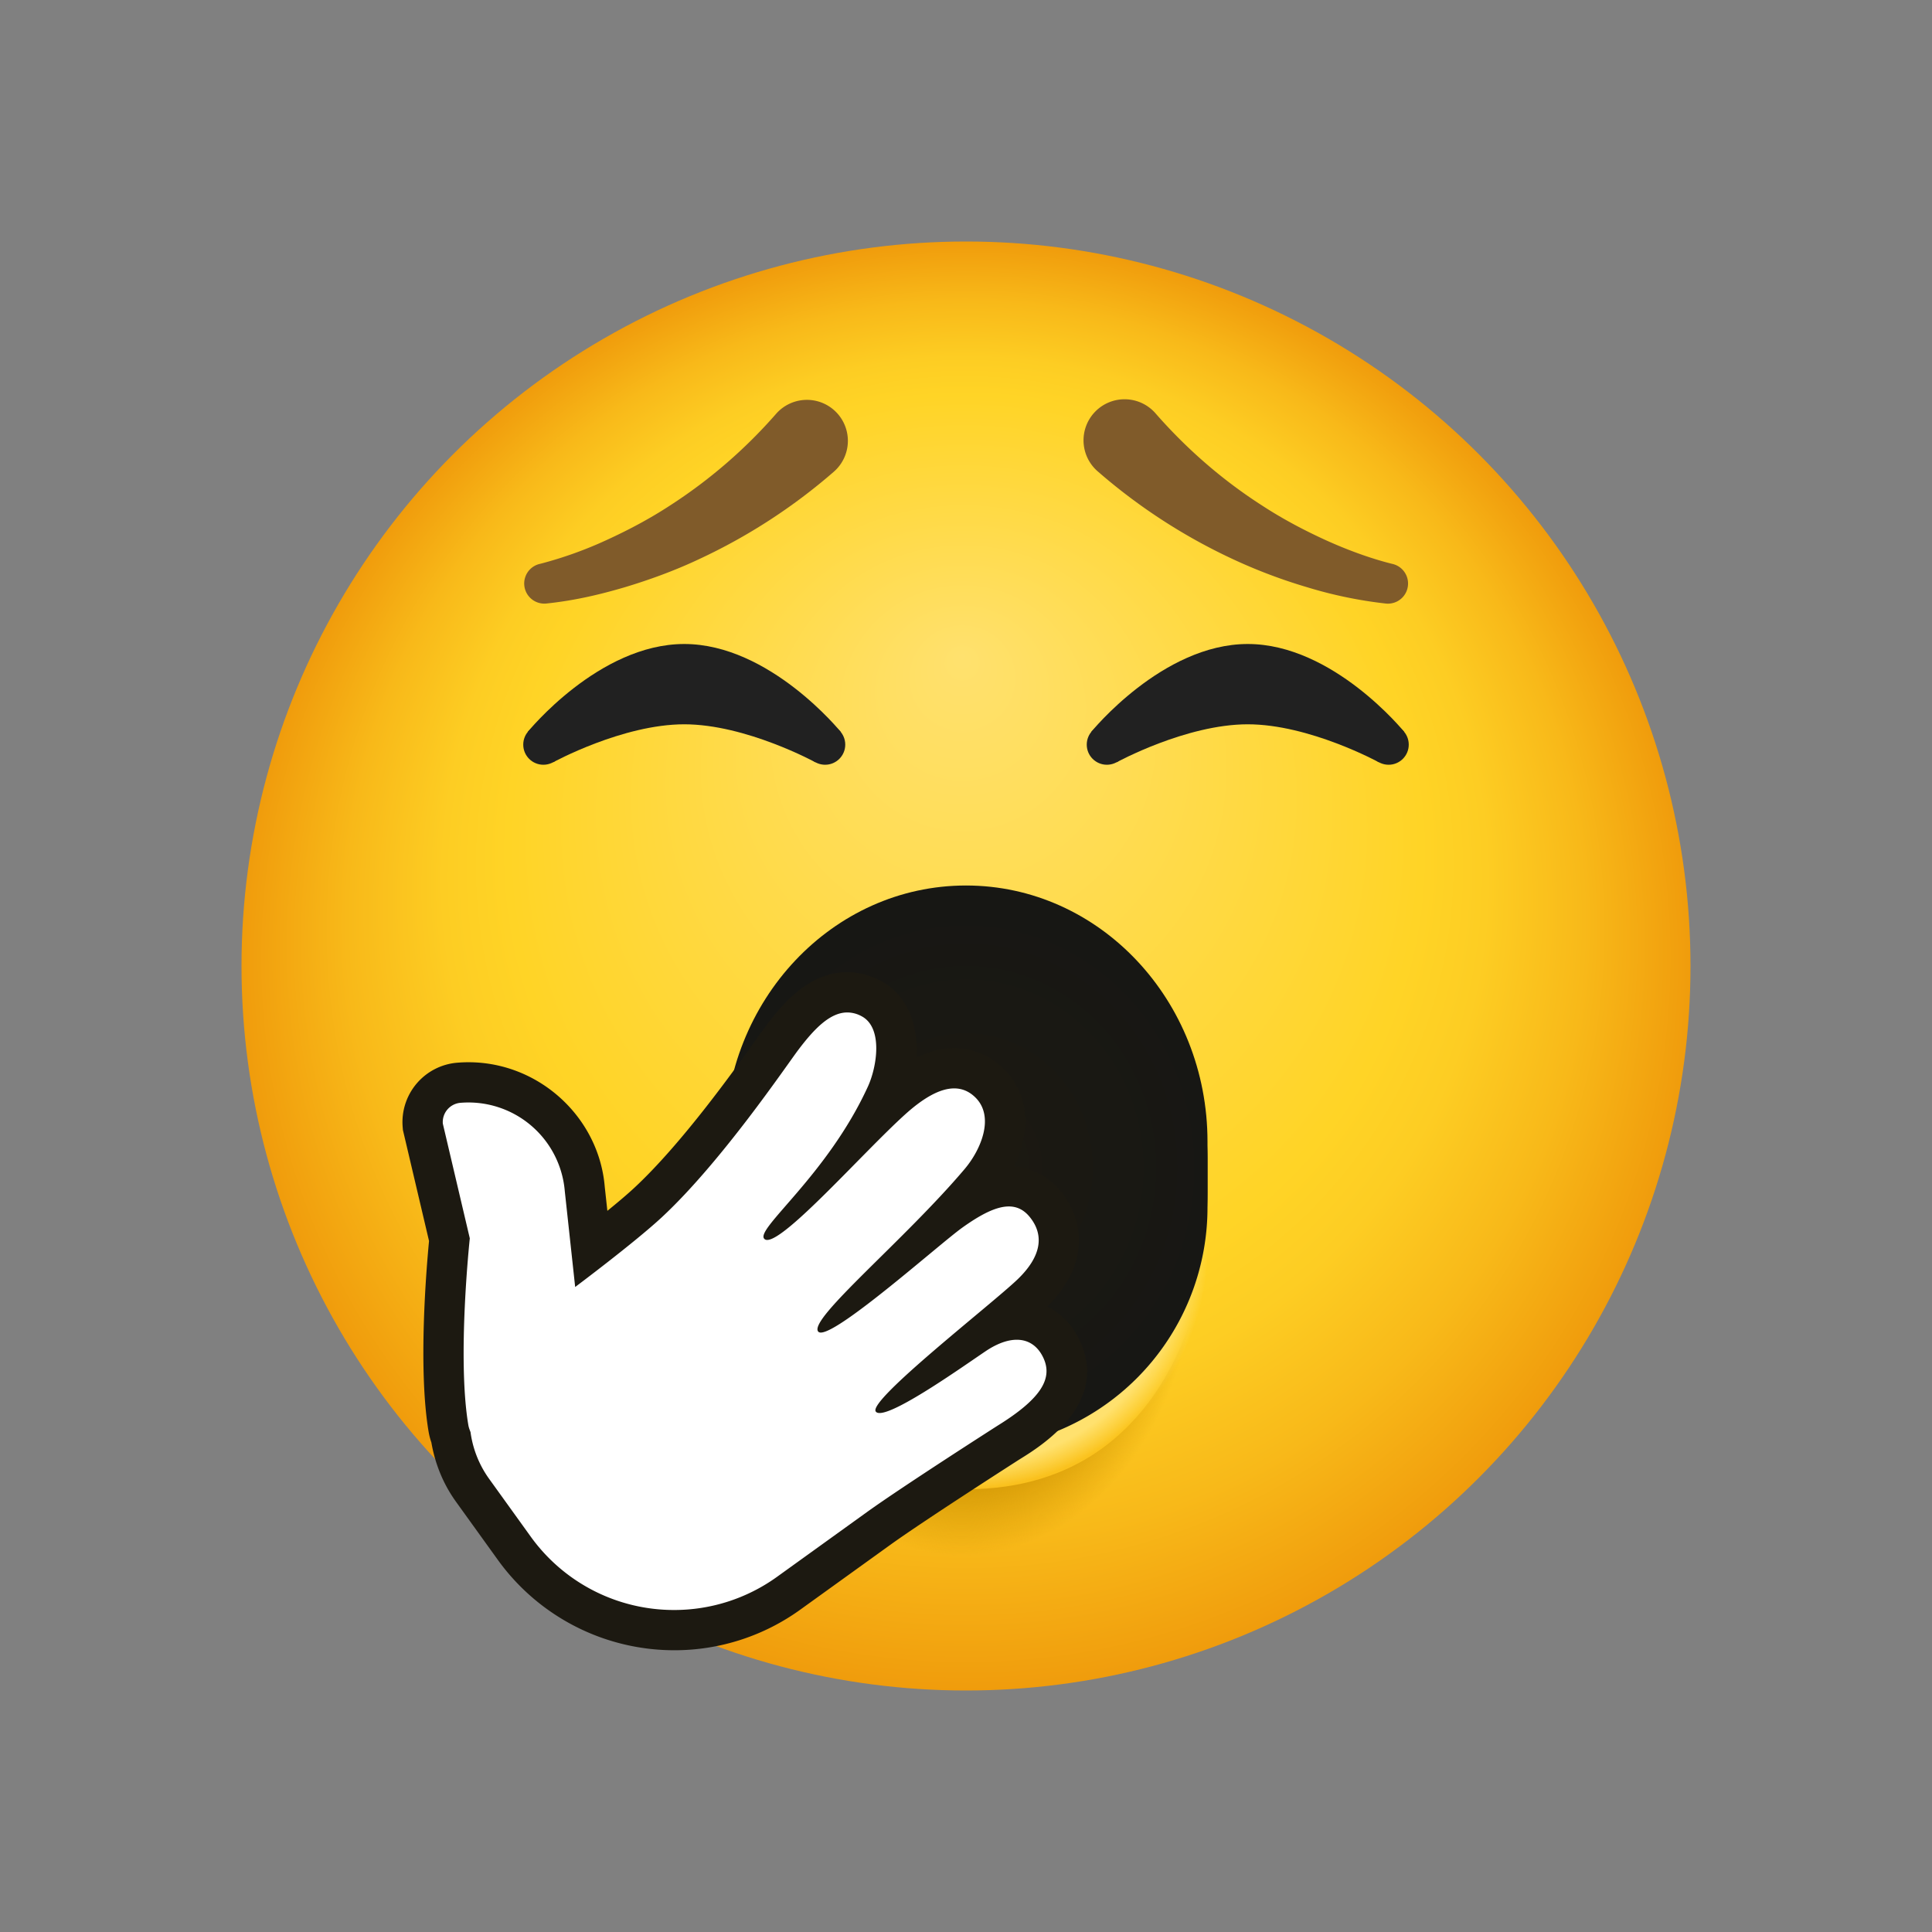 <svg xmlns="http://www.w3.org/2000/svg" viewBox="0 0 48 48">
  <rect x="0" y="0" width="48" height="48" fill="#808080" stroke="none"/>
  <radialGradient id="a" cx="-112" cy="24" r="18" fx="-112.095" fy="16.289" gradientTransform="translate(136)" gradientUnits="userSpaceOnUse">
    <stop offset="0" stop-color="#ffe16e"/>
    <stop offset=".629" stop-color="#ffd426"/>
    <stop offset=".72" stop-color="#fdcd23"/>
    <stop offset=".854" stop-color="#f8b919"/>
    <stop offset="1" stop-color="#f09c0c"/>
  </radialGradient>
  <circle cx="24" cy="24" r="18" fill="url(#a)"/>
  <path fill="#805b2a" d="M34.432 14.995a10.788 10.788 0 01-1.952-.404 13.285 13.285 0 01-1.847-.698 14.272 14.272 0 01-3.35-2.173 1.02 1.02 0 111.434-1.441c.76.867 1.646 1.644 2.64 2.281.494.323 1.019.602 1.559.85.534.244 1.118.46 1.652.594l.038.009a.5.5 0 01-.174.982zM13.432 14.005a9.852 9.852 0 001.652-.594c.54-.248 1.065-.527 1.559-.85a12.493 12.493 0 002.64-2.281 1.018 1.018 0 111.433 1.44 14.261 14.261 0 01-3.35 2.173c-.598.282-1.219.509-1.847.698-.637.187-1.254.331-1.952.404a.5.5 0 01-.173-.981l.038-.009z"/>
  <circle cx="34.5" cy="18.5" r=".5" fill="#212121"/>
  <path fill="#212121" d="M27.742 18.939s1.726-.944 3.258-.944 3.258.944 3.258.944l.631-.754S33.124 16 31 16s-3.889 2.185-3.889 2.185l.631.754z"/>
  <circle cx="27.5" cy="18.5" r=".5" fill="#212121"/>
  <circle cx="20.5" cy="18.5" r=".5" fill="#212121"/>
  <path fill="#212121" d="M13.742 18.939s1.726-.944 3.258-.944 3.258.944 3.258.944l.631-.754S19.124 16 17 16s-3.889 2.185-3.889 2.185l.631.754z"/>
  <circle cx="13.5" cy="18.5" r=".5" fill="#212121"/>
  <radialGradient id="b" cx="24" cy="30.966" r="6.017" gradientUnits="userSpaceOnUse">
    <stop offset=".899" stop-color="#ffe16e"/>
    <stop offset="1" stop-color="#ffe16e" stop-opacity="0"/>
  </radialGradient>
  <circle cx="24" cy="31" r="6" fill="url(#b)"/>
  <radialGradient id="c" cx="24" cy="29.4" r="6.307" gradientUnits="userSpaceOnUse">
    <stop offset="0" stop-color="#1c1911"/>
    <stop offset=".999" stop-color="#171714"/>
  </radialGradient>
  <path fill="url(#c)" d="M30 28.8a6 6 0 10-12 0V30a6 6 0 1012 0v-1.2z"/>
  <radialGradient id="d" cx="24" cy="29.4" r="6.307" gradientTransform="matrix(1 0 0 1.061 0 -2.182)" gradientUnits="userSpaceOnUse">
    <stop offset="0" stop-color="#1c1911"/>
    <stop offset=".999" stop-color="#171714"/>
  </radialGradient>
  <path fill="url(#d)" d="M30 28.364C30 24.849 27.314 22 24 22s-6 2.849-6 6.364v1.273C18 33.151 20.686 36 24 36s6-2.849 6-6.364v-1.272z"/>
  <radialGradient id="e" cx="-61.094" cy=".057" r="4.383" gradientTransform="matrix(1.333 0 0 1.74 105.333 30.924)" gradientUnits="userSpaceOnUse">
    <stop offset=".696" stop-color="#cc9000"/>
    <stop offset="1" stop-color="#cc9000" stop-opacity="0"/>
  </radialGradient>
  <path fill="url(#e)" d="M24 37c-5.56 0-6-6.05-6-6.05s.323 7.8 6 7.8 6-7.8 6-7.8S29.56 37 24 37z"/>
  <g>
    <path fill="#fff" d="M16.749 40.5a4.903 4.903 0 01-3.97-2.031l-1.044-1.449a3.062 3.062 0 01-.532-1.31 1.317 1.317 0 01-.061-.221c-.268-1.578-.028-4.176.023-4.69l-.65-2.768c-.034-.333.047-.587.216-.787.17-.2.407-.322.669-.343a2.916 2.916 0 013.129 2.651l.161 1.485c.466-.361 1.055-.831 1.407-1.159 1.215-1.128 2.534-2.977 3.097-3.766.11-.153.192-.269.242-.334.421-.557.942-1.125 1.615-1.125.203 0 .403.052.596.155.857.461.683 1.713.37 2.394a8.03 8.03 0 01-.219.446c.121-.118.236-.227.342-.322.584-.529 1.096-.787 1.566-.787.326 0 .628.127.872.365.697.679.368 1.752-.231 2.462-.16.189-.33.38-.505.57.489-.319.872-.464 1.222-.464.354 0 .666.151.901.438.262.319.755 1.174-.326 2.222-.155.15-.462.412-.834.725.155-.049.308-.074.456-.074.48 0 .883.263 1.104.72.568 1.176-.806 2.023-1.322 2.343-.017.011-2.346 1.501-3.222 2.132l-2.222 1.601a4.842 4.842 0 01-2.85.921z"/>
    <path fill="#1c1911" d="M21.051 25.154a.75.75 0 01.359.096c.528.284.382 1.244.153 1.745-1.011 2.207-2.814 3.546-2.573 3.785a.094.094 0 00.071.026c.473 0 2.389-2.178 3.416-3.109.456-.414.872-.656 1.229-.656.193 0 .368.07.524.222.484.472.153 1.288-.264 1.781-1.497 1.768-3.87 3.716-3.641 4.035.014.019.037.028.068.028.486 0 2.968-2.216 3.514-2.606.46-.329.843-.527 1.157-.527.199 0 .37.08.515.256.382.465.28.995-.288 1.546-.623.604-3.734 3.014-3.533 3.293.018.026.051.037.096.037.445 0 2.082-1.164 2.628-1.532.29-.196.554-.288.78-.288.29 0 .517.153.654.437.245.506-.02 1.01-1.134 1.699 0 0-2.354 1.505-3.251 2.151l-2.222 1.6a4.372 4.372 0 01-2.56.827 4.382 4.382 0 01-3.564-1.824l-1.043-1.449a2.578 2.578 0 01-.452-1.147c-.021-.055-.043-.109-.054-.173-.283-1.673.036-4.641.036-4.641l-.67-2.849a.48.48 0 01.439-.518 2.402 2.402 0 012.591 2.195l.258 2.381s1.473-1.102 2.149-1.729c1.484-1.378 3.093-3.763 3.396-4.164.396-.525.789-.928 1.216-.928m0-1c-.892 0-1.519.669-2.014 1.324-.051.067-.136.186-.249.344-.554.777-1.853 2.597-3.03 3.69-.176.164-.415.365-.668.571l-.065-.597c-.143-1.725-1.63-3.095-3.384-3.095-.094 0-.188.004-.284.012A1.482 1.482 0 0010.004 28l.006.074.017.072.632 2.686c-.065.682-.275 3.175-.01 4.742.018.103.043.192.068.262.095.547.301 1.043.613 1.476l1.043 1.449A5.406 5.406 0 0016.749 41a5.345 5.345 0 003.144-1.016l2.222-1.6c.864-.622 3.182-2.105 3.205-2.12.549-.339 2.26-1.396 1.496-2.977a1.77 1.77 0 00-.796-.826c1.09-1.082.889-2.188.332-2.866a1.647 1.647 0 00-1.159-.616c.388-.801.436-1.747-.265-2.431a1.725 1.725 0 00-1.222-.507c-.306 0-.619.078-.941.237.056-.779-.192-1.537-.881-1.907a1.734 1.734 0 00-.833-.217z"/>
  </g>
</svg>
